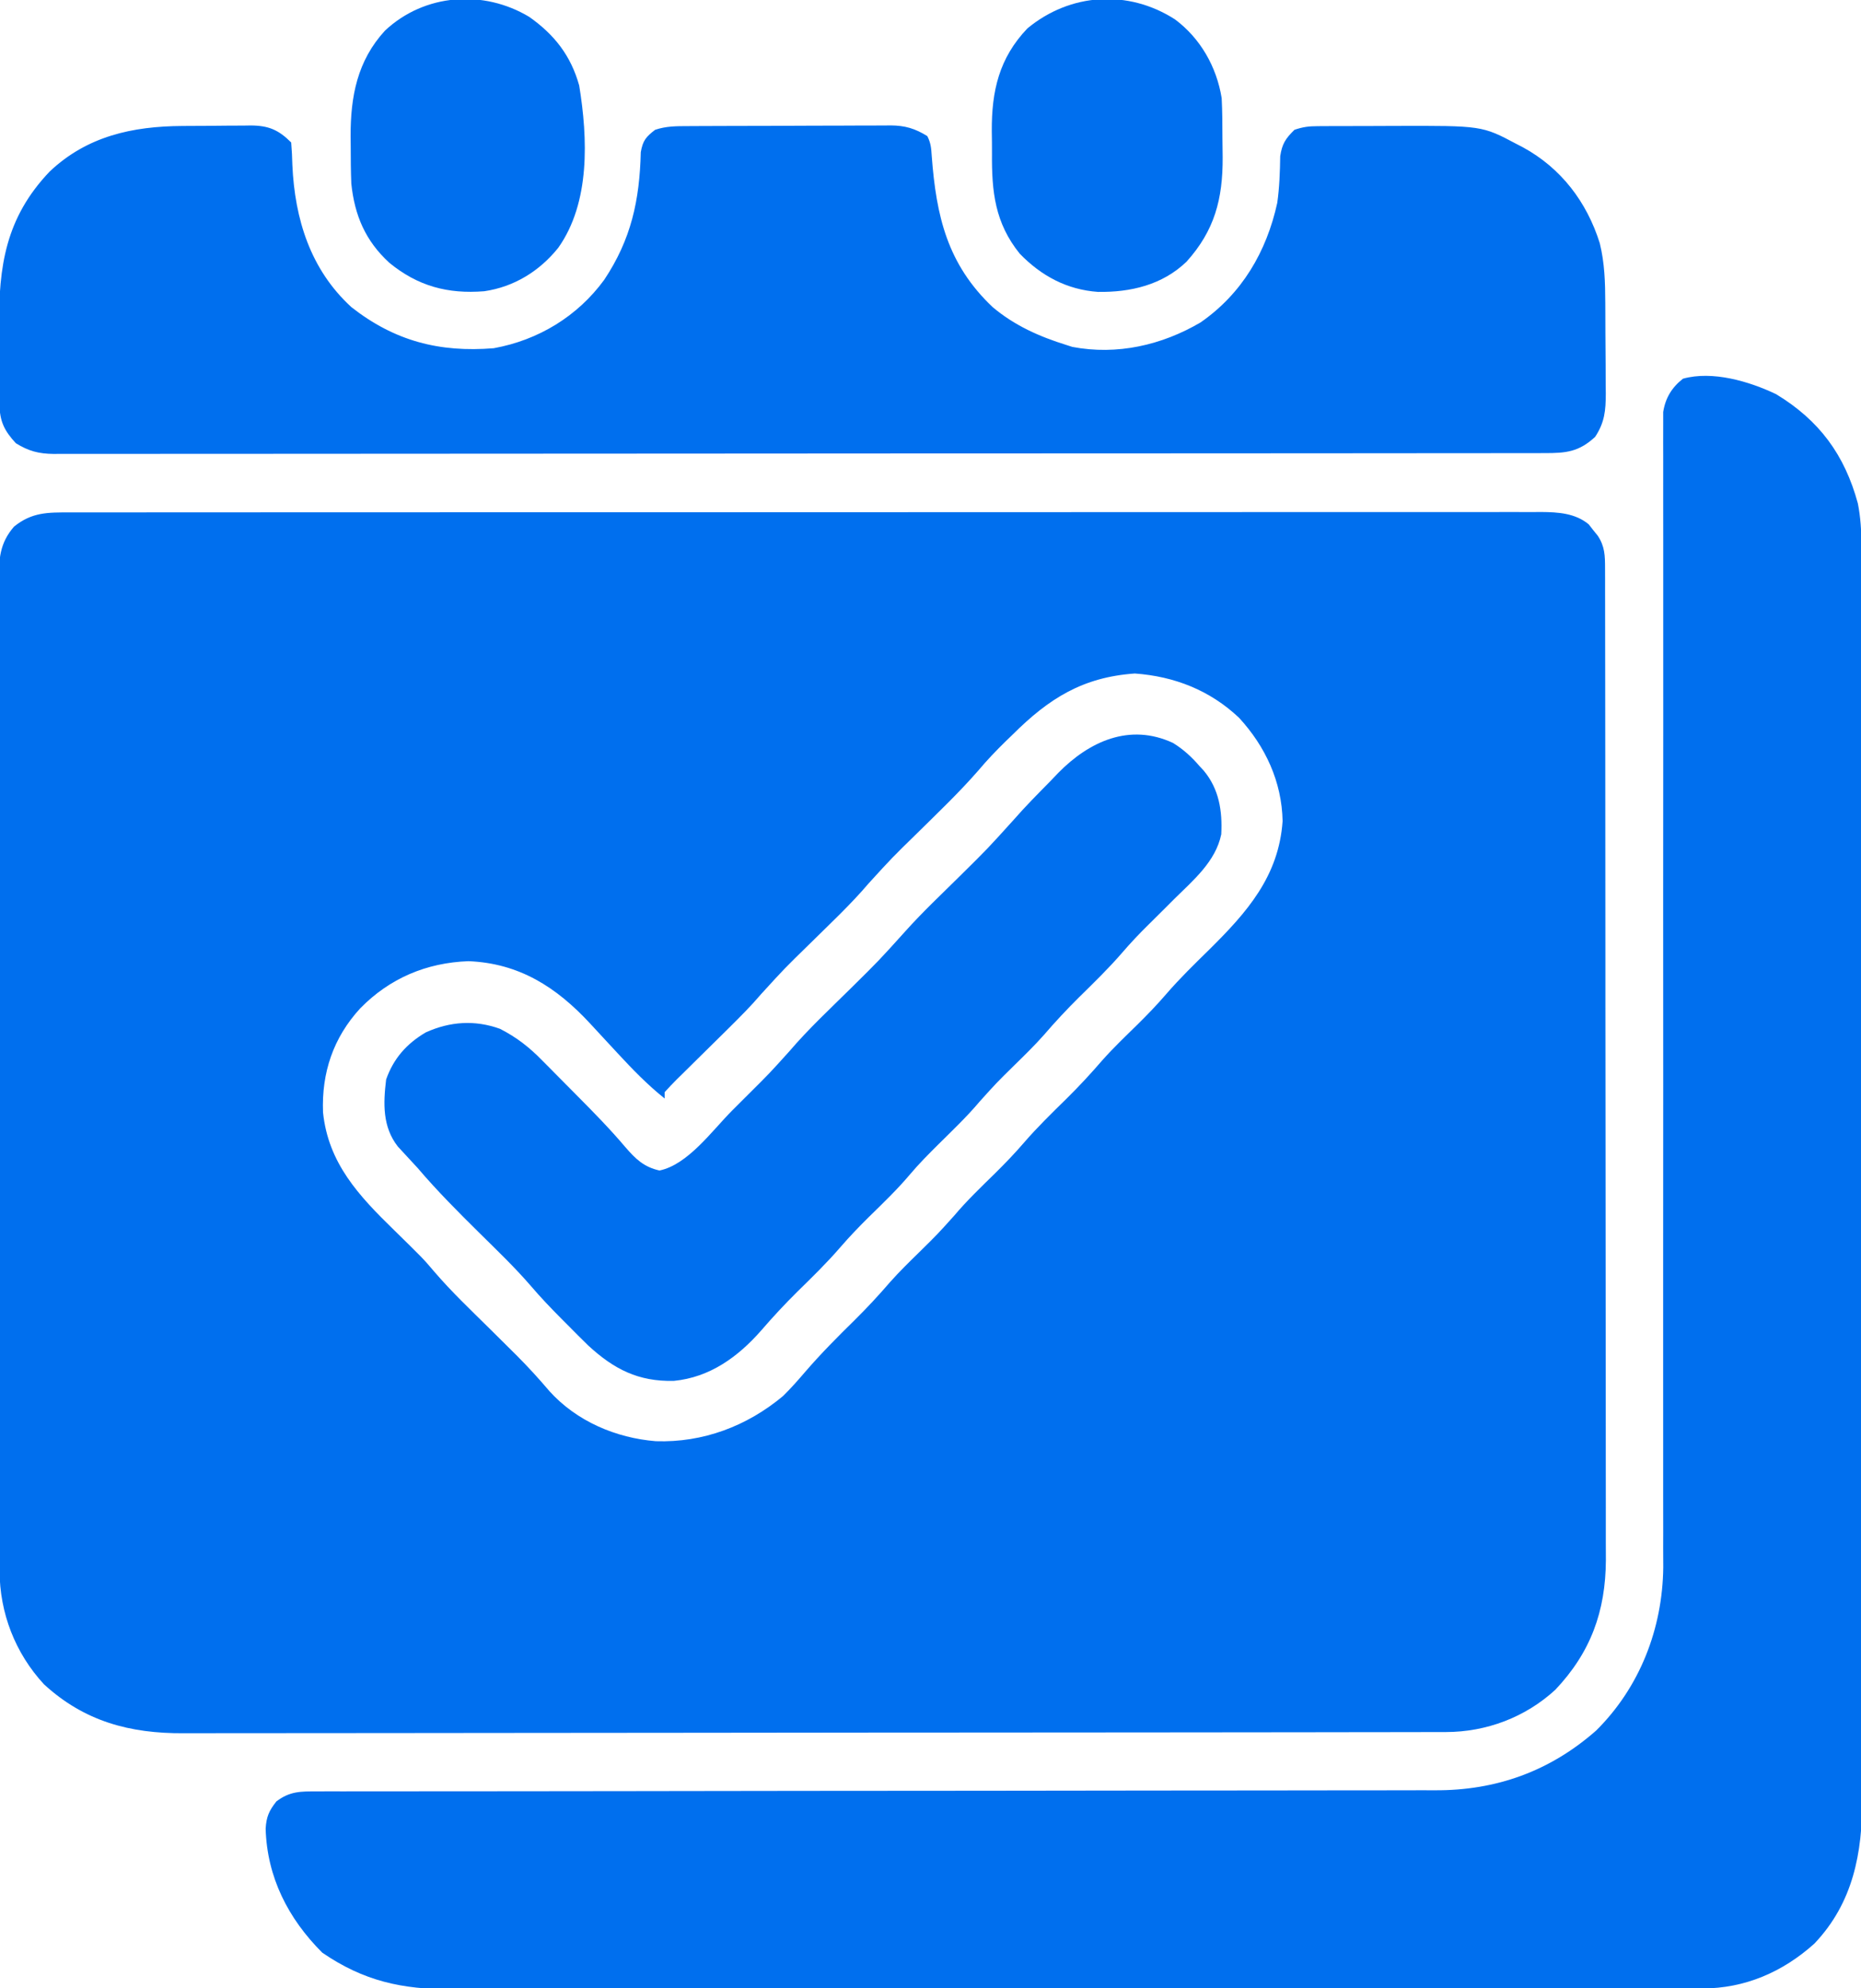 <?xml version="1.0" encoding="UTF-8"?>
<svg version="1.1" xmlns="http://www.w3.org/2000/svg" width="588" height="628">
<path d="M0 0 C1.219 -0.003 1.219 -0.003 2.462 -0.005 C5.195 -0.01 7.929 -0.008 10.662 -0.005 C12.638 -0.007 14.613 -0.009 16.588 -0.012 C22.024 -0.018 27.461 -0.018 32.897 -0.017 C38.757 -0.017 44.617 -0.022 50.476 -0.027 C61.96 -0.035 73.443 -0.038 84.926 -0.038 C94.258 -0.039 103.589 -0.041 112.921 -0.044 C115.606 -0.045 118.291 -0.046 120.976 -0.047 C121.644 -0.047 122.311 -0.047 122.999 -0.047 C141.777 -0.054 160.555 -0.058 179.333 -0.057 C180.041 -0.057 180.749 -0.057 181.479 -0.057 C185.068 -0.057 188.657 -0.057 192.246 -0.057 C192.958 -0.057 193.671 -0.057 194.406 -0.057 C195.847 -0.057 197.288 -0.057 198.73 -0.057 C221.16 -0.056 243.589 -0.063 266.019 -0.077 C291.213 -0.093 316.407 -0.101 341.602 -0.1 C344.287 -0.1 346.973 -0.1 349.659 -0.1 C350.32 -0.1 350.982 -0.1 351.663 -0.1 C361.651 -0.1 371.639 -0.105 381.627 -0.113 C392.986 -0.122 404.344 -0.125 415.702 -0.118 C421.499 -0.115 427.296 -0.115 433.094 -0.123 C438.398 -0.131 443.703 -0.13 449.008 -0.121 C450.929 -0.119 452.85 -0.121 454.771 -0.127 C457.38 -0.134 459.987 -0.129 462.596 -0.12 C463.344 -0.125 464.093 -0.13 464.864 -0.135 C470.2 -0.099 475.636 0.237 479.885 3.75 C480.351 4.349 480.818 4.949 481.299 5.566 C482.022 6.461 482.022 6.461 482.76 7.375 C484.996 10.745 485.05 13.677 485.055 17.602 C485.059 18.747 485.063 19.892 485.067 21.071 C485.066 22.334 485.065 23.597 485.064 24.899 C485.067 26.25 485.07 27.601 485.073 28.952 C485.081 32.673 485.083 36.394 485.084 40.116 C485.085 44.126 485.093 48.136 485.1 52.147 C485.113 60.922 485.119 69.697 485.124 78.472 C485.127 83.953 485.131 89.433 485.135 94.914 C485.147 110.09 485.158 125.266 485.161 140.442 C485.161 141.414 485.162 142.386 485.162 143.387 C485.162 144.361 485.162 145.335 485.162 146.338 C485.163 148.312 485.163 150.286 485.164 152.26 C485.164 153.239 485.164 154.218 485.164 155.227 C485.168 171.077 485.186 186.928 485.209 202.779 C485.233 219.056 485.245 235.333 485.247 251.61 C485.247 260.747 485.253 269.885 485.271 279.022 C485.287 286.806 485.292 294.591 485.284 302.375 C485.28 306.344 485.281 310.313 485.295 314.282 C485.307 317.922 485.306 321.563 485.294 325.203 C485.291 327.13 485.303 329.056 485.315 330.983 C485.224 347.15 480.512 360.1 469.342 371.906 C459.858 380.624 447.531 385.245 434.77 385.263 C433.701 385.266 433.701 385.266 432.61 385.27 C430.216 385.277 427.821 385.276 425.427 385.276 C423.695 385.279 421.964 385.283 420.232 385.287 C415.469 385.297 410.705 385.301 405.941 385.303 C400.805 385.307 395.67 385.317 390.534 385.326 C378.128 385.345 365.722 385.355 353.316 385.364 C347.473 385.369 341.63 385.374 335.787 385.379 C316.362 385.396 296.937 385.411 277.512 385.418 C272.471 385.42 267.431 385.422 262.39 385.424 C260.511 385.425 260.511 385.425 258.594 385.425 C238.301 385.434 218.008 385.459 197.716 385.491 C176.879 385.524 156.043 385.542 135.206 385.546 C123.508 385.548 111.811 385.557 100.113 385.582 C90.15 385.604 80.187 385.612 70.224 385.602 C65.143 385.598 60.062 385.599 54.981 385.619 C50.324 385.637 45.666 385.636 41.009 385.62 C39.33 385.618 37.651 385.622 35.972 385.634 C18.977 385.747 4.573 381.903 -8.198 370.164 C-17.287 360.318 -22.191 347.621 -22.208 334.285 C-22.214 332.558 -22.214 332.558 -22.219 330.797 C-22.219 329.543 -22.218 328.288 -22.217 326.995 C-22.219 325.641 -22.222 324.288 -22.226 322.934 C-22.234 319.219 -22.236 315.505 -22.236 311.79 C-22.238 307.782 -22.246 303.774 -22.253 299.765 C-22.266 291.005 -22.272 282.245 -22.277 273.485 C-22.279 268.016 -22.284 262.547 -22.288 257.077 C-22.3 241.935 -22.311 226.792 -22.314 211.649 C-22.314 210.68 -22.314 209.712 -22.315 208.714 C-22.315 207.743 -22.315 206.772 -22.315 205.771 C-22.316 203.804 -22.316 201.836 -22.317 199.869 C-22.317 198.405 -22.317 198.405 -22.317 196.911 C-22.321 181.086 -22.339 165.26 -22.362 149.435 C-22.386 133.187 -22.398 116.94 -22.399 100.692 C-22.4 91.569 -22.406 82.447 -22.424 73.324 C-22.44 65.559 -22.445 57.794 -22.436 50.029 C-22.433 46.067 -22.433 42.104 -22.447 38.142 C-22.46 34.515 -22.459 30.889 -22.447 27.262 C-22.444 25.328 -22.456 23.394 -22.468 21.46 C-22.43 14.76 -22.228 9.754 -17.647 4.484 C-11.997 -0.082 -7.028 -0.019 0 0 Z M297.924 70.129 C297.169 70.857 296.415 71.585 295.638 72.336 C292.621 75.284 289.753 78.296 287.037 81.523 C280.947 88.52 274.195 94.911 267.603 101.429 C259.785 109.064 259.785 109.064 252.424 117.129 C246.607 123.971 239.984 130.12 233.603 136.429 C225.797 144.05 225.797 144.05 218.451 152.105 C215.269 155.85 211.822 159.29 208.334 162.746 C207.74 163.334 207.146 163.923 206.534 164.529 C204.052 166.984 201.565 169.435 199.075 171.882 C197.24 173.686 195.412 175.497 193.584 177.308 C193.015 177.863 192.446 178.419 191.861 178.991 C190.51 180.333 189.211 181.726 187.924 183.129 C187.924 183.789 187.924 184.449 187.924 185.129 C182.515 180.812 177.796 175.95 173.111 170.879 C171.888 169.561 170.666 168.243 169.443 166.926 C167.762 165.114 166.082 163.301 164.409 161.482 C153.739 149.952 141.968 142.394 125.924 141.754 C112.627 142.244 101.054 147.159 91.767 156.624 C83.194 165.941 79.511 177.015 79.986 189.504 C81.631 205.572 91.327 215.884 102.424 226.691 C111.611 235.683 111.611 235.683 115.174 239.875 C120.548 246.141 126.557 251.828 132.424 257.629 C134.812 259.99 137.198 262.354 139.58 264.722 C140.147 265.286 140.714 265.85 141.299 266.431 C144.871 270.007 148.227 273.706 151.505 277.554 C160.108 287.099 172.547 292.378 185.146 293.386 C200.033 293.881 213.916 288.649 225.338 279.113 C227.849 276.65 230.135 274.051 232.42 271.379 C237.34 265.678 242.59 260.399 247.963 255.129 C251.883 251.253 255.58 247.274 259.177 243.097 C262.11 239.791 265.269 236.721 268.424 233.629 C274.1 228.044 274.1 228.044 279.424 222.129 C283.421 217.382 287.905 213.098 292.332 208.758 C295.479 205.653 298.507 202.51 301.392 199.16 C305.655 194.216 310.306 189.696 314.963 185.129 C318.883 181.253 322.58 177.274 326.177 173.097 C329.694 169.132 333.533 165.48 337.318 161.773 C340.468 158.662 343.502 155.515 346.392 152.16 C350.655 147.216 355.306 142.696 359.963 138.129 C371.928 126.302 381.97 114.954 383.174 97.504 C382.937 85.074 377.743 73.922 369.424 64.879 C360.236 56.189 349.021 51.79 336.486 50.879 C319.989 52.036 309.342 58.775 297.924 70.129 Z " fill="#006FEE" transform="translate(22.076,161.871)"/>
<path d="M0 0 C13.7 8.297 21.678 19.205 25.836 34.492 C26.721 38.954 26.963 43.179 26.967 47.725 C26.969 48.434 26.971 49.143 26.974 49.874 C26.979 52.25 26.978 54.626 26.976 57.002 C26.979 58.723 26.982 60.443 26.985 62.164 C26.993 66.893 26.995 71.622 26.996 76.352 C26.998 81.452 27.005 86.552 27.012 91.653 C27.026 102.806 27.032 113.959 27.036 125.112 C27.039 132.077 27.043 139.041 27.048 146.006 C27.06 165.292 27.07 184.578 27.074 203.865 C27.074 205.099 27.074 206.333 27.074 207.605 C27.074 208.842 27.075 210.079 27.075 211.354 C27.075 213.861 27.076 216.368 27.076 218.875 C27.076 220.118 27.077 221.362 27.077 222.643 C27.081 242.79 27.098 262.938 27.122 283.086 C27.145 303.774 27.158 324.463 27.159 345.151 C27.16 356.766 27.166 368.38 27.184 379.995 C27.199 389.885 27.204 399.776 27.196 409.666 C27.192 414.711 27.193 419.755 27.207 424.8 C27.22 429.422 27.219 434.045 27.206 438.668 C27.204 440.335 27.208 442.003 27.216 443.671 C27.3 460.813 24.343 476.586 12.098 489.461 C2.099 498.44 -9.855 503.61 -23.258 503.624 C-24.318 503.627 -24.318 503.627 -25.398 503.63 C-27.771 503.636 -30.143 503.634 -32.516 503.633 C-34.231 503.635 -35.947 503.638 -37.663 503.642 C-42.383 503.65 -47.103 503.651 -51.823 503.652 C-56.912 503.654 -62.001 503.662 -67.089 503.668 C-78.22 503.682 -89.35 503.688 -100.48 503.692 C-107.431 503.695 -114.381 503.699 -121.331 503.704 C-140.575 503.716 -159.819 503.726 -179.063 503.73 C-180.295 503.73 -181.527 503.73 -182.796 503.73 C-184.031 503.731 -185.265 503.731 -186.538 503.731 C-189.04 503.732 -191.542 503.732 -194.044 503.732 C-195.905 503.733 -195.905 503.733 -197.805 503.733 C-217.91 503.737 -238.016 503.754 -258.122 503.778 C-278.765 503.802 -299.408 503.814 -320.052 503.815 C-331.642 503.816 -343.231 503.822 -354.821 503.84 C-364.692 503.855 -374.562 503.86 -384.432 503.852 C-389.467 503.848 -394.501 503.849 -399.535 503.863 C-404.149 503.876 -408.762 503.875 -413.376 503.863 C-415.04 503.861 -416.704 503.864 -418.369 503.873 C-434.073 503.95 -446.248 501.297 -459.352 492.305 C-470.126 481.53 -476.799 468.472 -477.23 453.133 C-476.998 449.393 -476.174 447.505 -473.852 444.555 C-469.607 441.297 -466.158 441.367 -460.886 441.365 C-459.587 441.362 -458.288 441.359 -456.95 441.356 C-455.506 441.357 -454.061 441.359 -452.617 441.361 C-451.085 441.359 -449.553 441.357 -448.021 441.354 C-444.685 441.35 -441.35 441.348 -438.015 441.349 C-432.588 441.351 -427.161 441.346 -421.734 441.34 C-413.853 441.332 -405.972 441.327 -398.091 441.324 C-385.628 441.318 -373.165 441.301 -360.701 441.282 C-356.437 441.276 -352.172 441.27 -347.908 441.263 C-346.842 441.262 -345.776 441.26 -344.678 441.258 C-332.542 441.24 -320.405 441.224 -308.269 441.209 C-306.604 441.207 -306.604 441.207 -304.906 441.205 C-286.942 441.183 -268.978 441.172 -251.014 441.165 C-232.565 441.157 -214.117 441.133 -195.668 441.097 C-184.293 441.075 -172.918 441.065 -161.543 441.071 C-153.74 441.075 -145.937 441.063 -138.134 441.041 C-133.636 441.028 -129.138 441.022 -124.64 441.033 C-120.514 441.043 -116.389 441.035 -112.263 441.012 C-110.778 441.007 -109.293 441.009 -107.809 441.018 C-88.486 441.129 -71.462 435.019 -56.852 422.156 C-43.031 408.456 -35.872 389.941 -35.644 370.624 C-35.64 368.502 -35.656 366.38 -35.672 364.258 C-35.669 362.689 -35.664 361.121 -35.658 359.552 C-35.645 355.29 -35.658 351.028 -35.674 346.766 C-35.687 342.151 -35.677 337.536 -35.67 332.922 C-35.66 324.941 -35.665 316.96 -35.678 308.98 C-35.698 297.435 -35.691 285.89 -35.678 274.345 C-35.656 255.602 -35.649 236.859 -35.655 218.116 C-35.655 216.436 -35.655 216.436 -35.656 214.722 C-35.658 206.771 -35.661 198.819 -35.664 190.867 C-35.668 181.766 -35.671 172.666 -35.673 163.565 C-35.674 162.443 -35.674 161.322 -35.674 160.166 C-35.679 141.478 -35.669 122.789 -35.647 104.1 C-35.634 92.58 -35.636 81.06 -35.655 69.54 C-35.668 61.656 -35.666 53.773 -35.654 45.889 C-35.647 41.339 -35.647 36.79 -35.664 32.24 C-35.68 28.077 -35.678 23.914 -35.661 19.751 C-35.658 18.244 -35.662 16.737 -35.673 15.23 C-35.687 13.183 -35.675 11.136 -35.661 9.089 C-35.661 7.952 -35.662 6.815 -35.663 5.643 C-34.962 1.215 -32.954 -2.101 -29.414 -4.883 C-20.088 -7.473 -8.511 -4.056 0 0 Z " fill="#006FEE" transform="translate(561.164,124.508)"/>
<path d="M0 0 C1.162 -0.009 1.162 -0.009 2.347 -0.017 C3.967 -0.027 5.587 -0.033 7.207 -0.037 C9.68 -0.047 12.152 -0.078 14.625 -0.109 C16.208 -0.116 17.792 -0.121 19.375 -0.125 C20.108 -0.137 20.842 -0.15 21.597 -0.162 C27.281 -0.138 30.447 1.228 34.422 5.203 C34.629 7.572 34.736 9.951 34.797 12.328 C35.567 29.41 40.487 45.333 53.422 57.203 C67.092 67.948 81.291 71.595 98.422 70.203 C112.506 67.654 124.891 60.135 133.324 48.602 C141.853 35.799 144.508 23.51 144.883 8.27 C145.527 4.605 146.508 3.445 149.422 1.203 C152.927 0.035 156.088 0.048 159.736 0.042 C160.848 0.035 160.848 0.035 161.984 0.027 C164.438 0.012 166.893 0.006 169.348 0 C171.055 -0.006 172.763 -0.012 174.471 -0.017 C178.053 -0.028 181.635 -0.034 185.217 -0.037 C189.8 -0.043 194.383 -0.067 198.966 -0.095 C202.494 -0.114 206.023 -0.119 209.551 -0.12 C211.241 -0.123 212.93 -0.131 214.619 -0.145 C216.986 -0.162 219.353 -0.16 221.72 -0.153 C222.761 -0.167 222.761 -0.167 223.822 -0.181 C228.399 -0.142 231.537 0.791 235.422 3.203 C236.557 5.474 236.646 7.009 236.816 9.535 C238.246 28.494 241.742 43.653 256.043 57.203 C263.015 63.065 270.777 66.51 279.422 69.203 C280.024 69.396 280.626 69.59 281.246 69.789 C295.352 72.473 309.47 69.259 321.73 62.066 C334.815 53.008 342.602 39.721 345.984 24.289 C346.679 19.392 346.84 14.491 346.918 9.551 C347.51 5.615 348.611 3.973 351.422 1.203 C354.207 0.275 355.901 0.072 358.779 0.058 C360.097 0.048 360.097 0.048 361.442 0.039 C362.392 0.037 363.342 0.036 364.32 0.035 C365.799 0.03 365.799 0.03 367.308 0.025 C369.401 0.02 371.494 0.018 373.587 0.018 C376.75 0.016 379.912 -0.002 383.074 -0.021 C410.67 -0.104 410.67 -0.104 421.609 5.703 C422.617 6.225 422.617 6.225 423.644 6.758 C435.68 13.327 443.788 24.009 447.879 37 C449.434 43.311 449.597 49.395 449.625 55.859 C449.631 56.88 449.636 57.9 449.642 58.952 C449.652 61.103 449.658 63.255 449.662 65.407 C449.672 68.692 449.703 71.977 449.734 75.262 C449.741 77.357 449.746 79.452 449.75 81.547 C449.762 82.525 449.775 83.503 449.787 84.511 C449.77 89.835 449.447 93.62 446.422 98.203 C441.29 102.95 437.242 103.35 430.495 103.335 C429.675 103.337 428.854 103.339 428.009 103.341 C425.235 103.346 422.462 103.345 419.689 103.344 C417.69 103.346 415.691 103.349 413.692 103.353 C408.181 103.361 402.67 103.362 397.158 103.363 C391.222 103.365 385.285 103.373 379.348 103.379 C365.681 103.394 352.014 103.399 338.347 103.404 C331.595 103.406 324.844 103.41 318.092 103.414 C294.987 103.427 271.883 103.437 248.778 103.441 C247.327 103.441 245.877 103.441 244.426 103.441 C242.972 103.442 241.517 103.442 240.063 103.442 C237.146 103.442 234.228 103.443 231.311 103.443 C230.587 103.443 229.864 103.444 229.119 103.444 C205.657 103.447 182.196 103.463 158.735 103.487 C133.938 103.511 109.142 103.525 84.345 103.526 C81.624 103.526 78.904 103.526 76.183 103.527 C75.513 103.527 74.843 103.527 74.152 103.527 C63.361 103.528 52.57 103.539 41.779 103.554 C30.936 103.568 20.094 103.571 9.252 103.563 C3.376 103.559 -2.5 103.56 -8.376 103.574 C-13.752 103.587 -19.127 103.586 -24.503 103.574 C-26.451 103.572 -28.4 103.575 -30.348 103.583 C-32.99 103.594 -35.632 103.587 -38.274 103.575 C-39.035 103.583 -39.797 103.59 -40.581 103.598 C-45.322 103.551 -48.551 102.708 -52.578 100.203 C-56.253 96.231 -57.692 93.221 -57.739 87.846 C-57.749 86.967 -57.758 86.089 -57.768 85.183 C-57.773 84.233 -57.777 83.283 -57.781 82.305 C-57.787 81.319 -57.793 80.333 -57.799 79.317 C-57.808 77.224 -57.815 75.131 -57.818 73.038 C-57.828 69.875 -57.859 66.713 -57.891 63.551 C-57.993 44.215 -55.796 29.016 -41.918 14.422 C-30.114 3.229 -15.756 0.092 0 0 Z " fill="#006FEE" transform="translate(57.578,39.797)"/>
<path d="M0 0 C3.268 2.019 5.864 4.394 8.375 7.312 C8.818 7.792 9.262 8.272 9.719 8.766 C14.543 14.544 15.629 21.464 15.242 28.852 C13.471 37.483 6.397 43.358 0.375 49.312 C-0.77 50.458 -1.915 51.604 -3.059 52.75 C-4.697 54.39 -6.337 56.027 -7.996 57.648 C-10.798 60.4 -13.447 63.223 -16.012 66.199 C-20.307 71.166 -24.979 75.717 -29.664 80.312 C-33.585 84.188 -37.282 88.167 -40.879 92.344 C-43.811 95.65 -46.971 98.72 -50.125 101.812 C-55.801 107.397 -55.801 107.397 -61.125 113.312 C-65.163 118.108 -69.706 122.417 -74.156 126.824 C-77.255 129.905 -80.308 132.968 -83.125 136.312 C-87.122 141.059 -91.606 145.343 -96.033 149.684 C-99.18 152.788 -102.208 155.931 -105.094 159.281 C-109.356 164.225 -114.007 168.745 -118.664 173.312 C-122.652 177.254 -126.418 181.304 -130.08 185.549 C-137.45 193.959 -146.373 200.42 -157.73 201.516 C-168.959 201.768 -176.62 197.839 -184.747 190.36 C-186.923 188.246 -189.061 186.101 -191.188 183.938 C-191.904 183.221 -192.62 182.504 -193.357 181.766 C-196.645 178.451 -199.842 175.107 -202.871 171.555 C-207.956 165.661 -213.591 160.279 -219.125 154.812 C-225.855 148.165 -232.492 141.526 -238.625 134.312 C-240.719 132.032 -242.817 129.755 -244.926 127.488 C-249.8 121.247 -249.542 113.891 -248.625 106.312 C-246.291 99.666 -242.143 95.001 -236.109 91.438 C-228.443 87.966 -220.567 87.44 -212.625 90.312 C-207.332 93.041 -203.428 96.086 -199.281 100.328 C-198.708 100.903 -198.136 101.477 -197.546 102.07 C-196.342 103.28 -195.142 104.493 -193.946 105.71 C-192.137 107.55 -190.318 109.38 -188.496 111.207 C-183.157 116.582 -177.867 121.962 -172.975 127.753 C-169.792 131.43 -167.16 133.971 -162.25 135.062 C-153.271 133.205 -145.653 122.494 -139.298 116.115 C-137.566 114.379 -135.829 112.647 -134.092 110.916 C-127.456 104.318 -127.456 104.318 -121.191 97.371 C-115.171 90.312 -108.323 83.959 -101.731 77.439 C-92.871 68.689 -92.871 68.689 -84.535 59.445 C-79.089 53.364 -73.107 47.75 -67.304 42.012 C-58.56 33.377 -58.56 33.377 -50.325 24.262 C-46.638 20.034 -42.682 16.06 -38.75 12.062 C-37.903 11.178 -37.056 10.294 -36.184 9.383 C-26.498 -0.436 -13.752 -6.393 0 0 Z " fill="#006FEE" transform="translate(370.625,234.688)"/>
<path d="M0 0 C7.935 5.606 13.113 12.219 15.75 21.645 C18.478 38.373 19.276 58.618 9.133 72.926 C3.216 80.291 -4.807 85.266 -14.25 86.645 C-25.794 87.567 -35.247 85.025 -44.25 77.645 C-51.781 70.724 -55.196 62.746 -56.25 52.645 C-56.411 48.706 -56.435 44.773 -56.438 40.832 C-56.45 39.803 -56.462 38.773 -56.475 37.713 C-56.499 25.105 -54.378 13.892 -45.625 4.332 C-33.127 -7.406 -14.477 -8.721 0 0 Z " fill="#006FEE" transform="translate(167.25,5.355)"/>
<path d="M0 0 C8.04 5.983 13.155 15 14.75 24.875 C14.965 29.089 14.978 33.301 14.99 37.52 C15 39.539 15.031 41.557 15.062 43.576 C15.115 56.752 12.522 66.687 3.625 76.562 C-4.042 83.91 -14.046 86.234 -24.352 86.082 C-34.148 85.382 -42.266 81.03 -49.07 73.992 C-56.892 64.284 -57.924 54.413 -57.826 42.399 C-57.813 40.011 -57.847 37.626 -57.885 35.238 C-57.949 22.679 -55.611 12.253 -46.637 2.852 C-33.053 -8.398 -14.768 -9.486 0 0 Z " fill="#006FEE" transform="translate(371.25,6.125)"/>
</svg>
